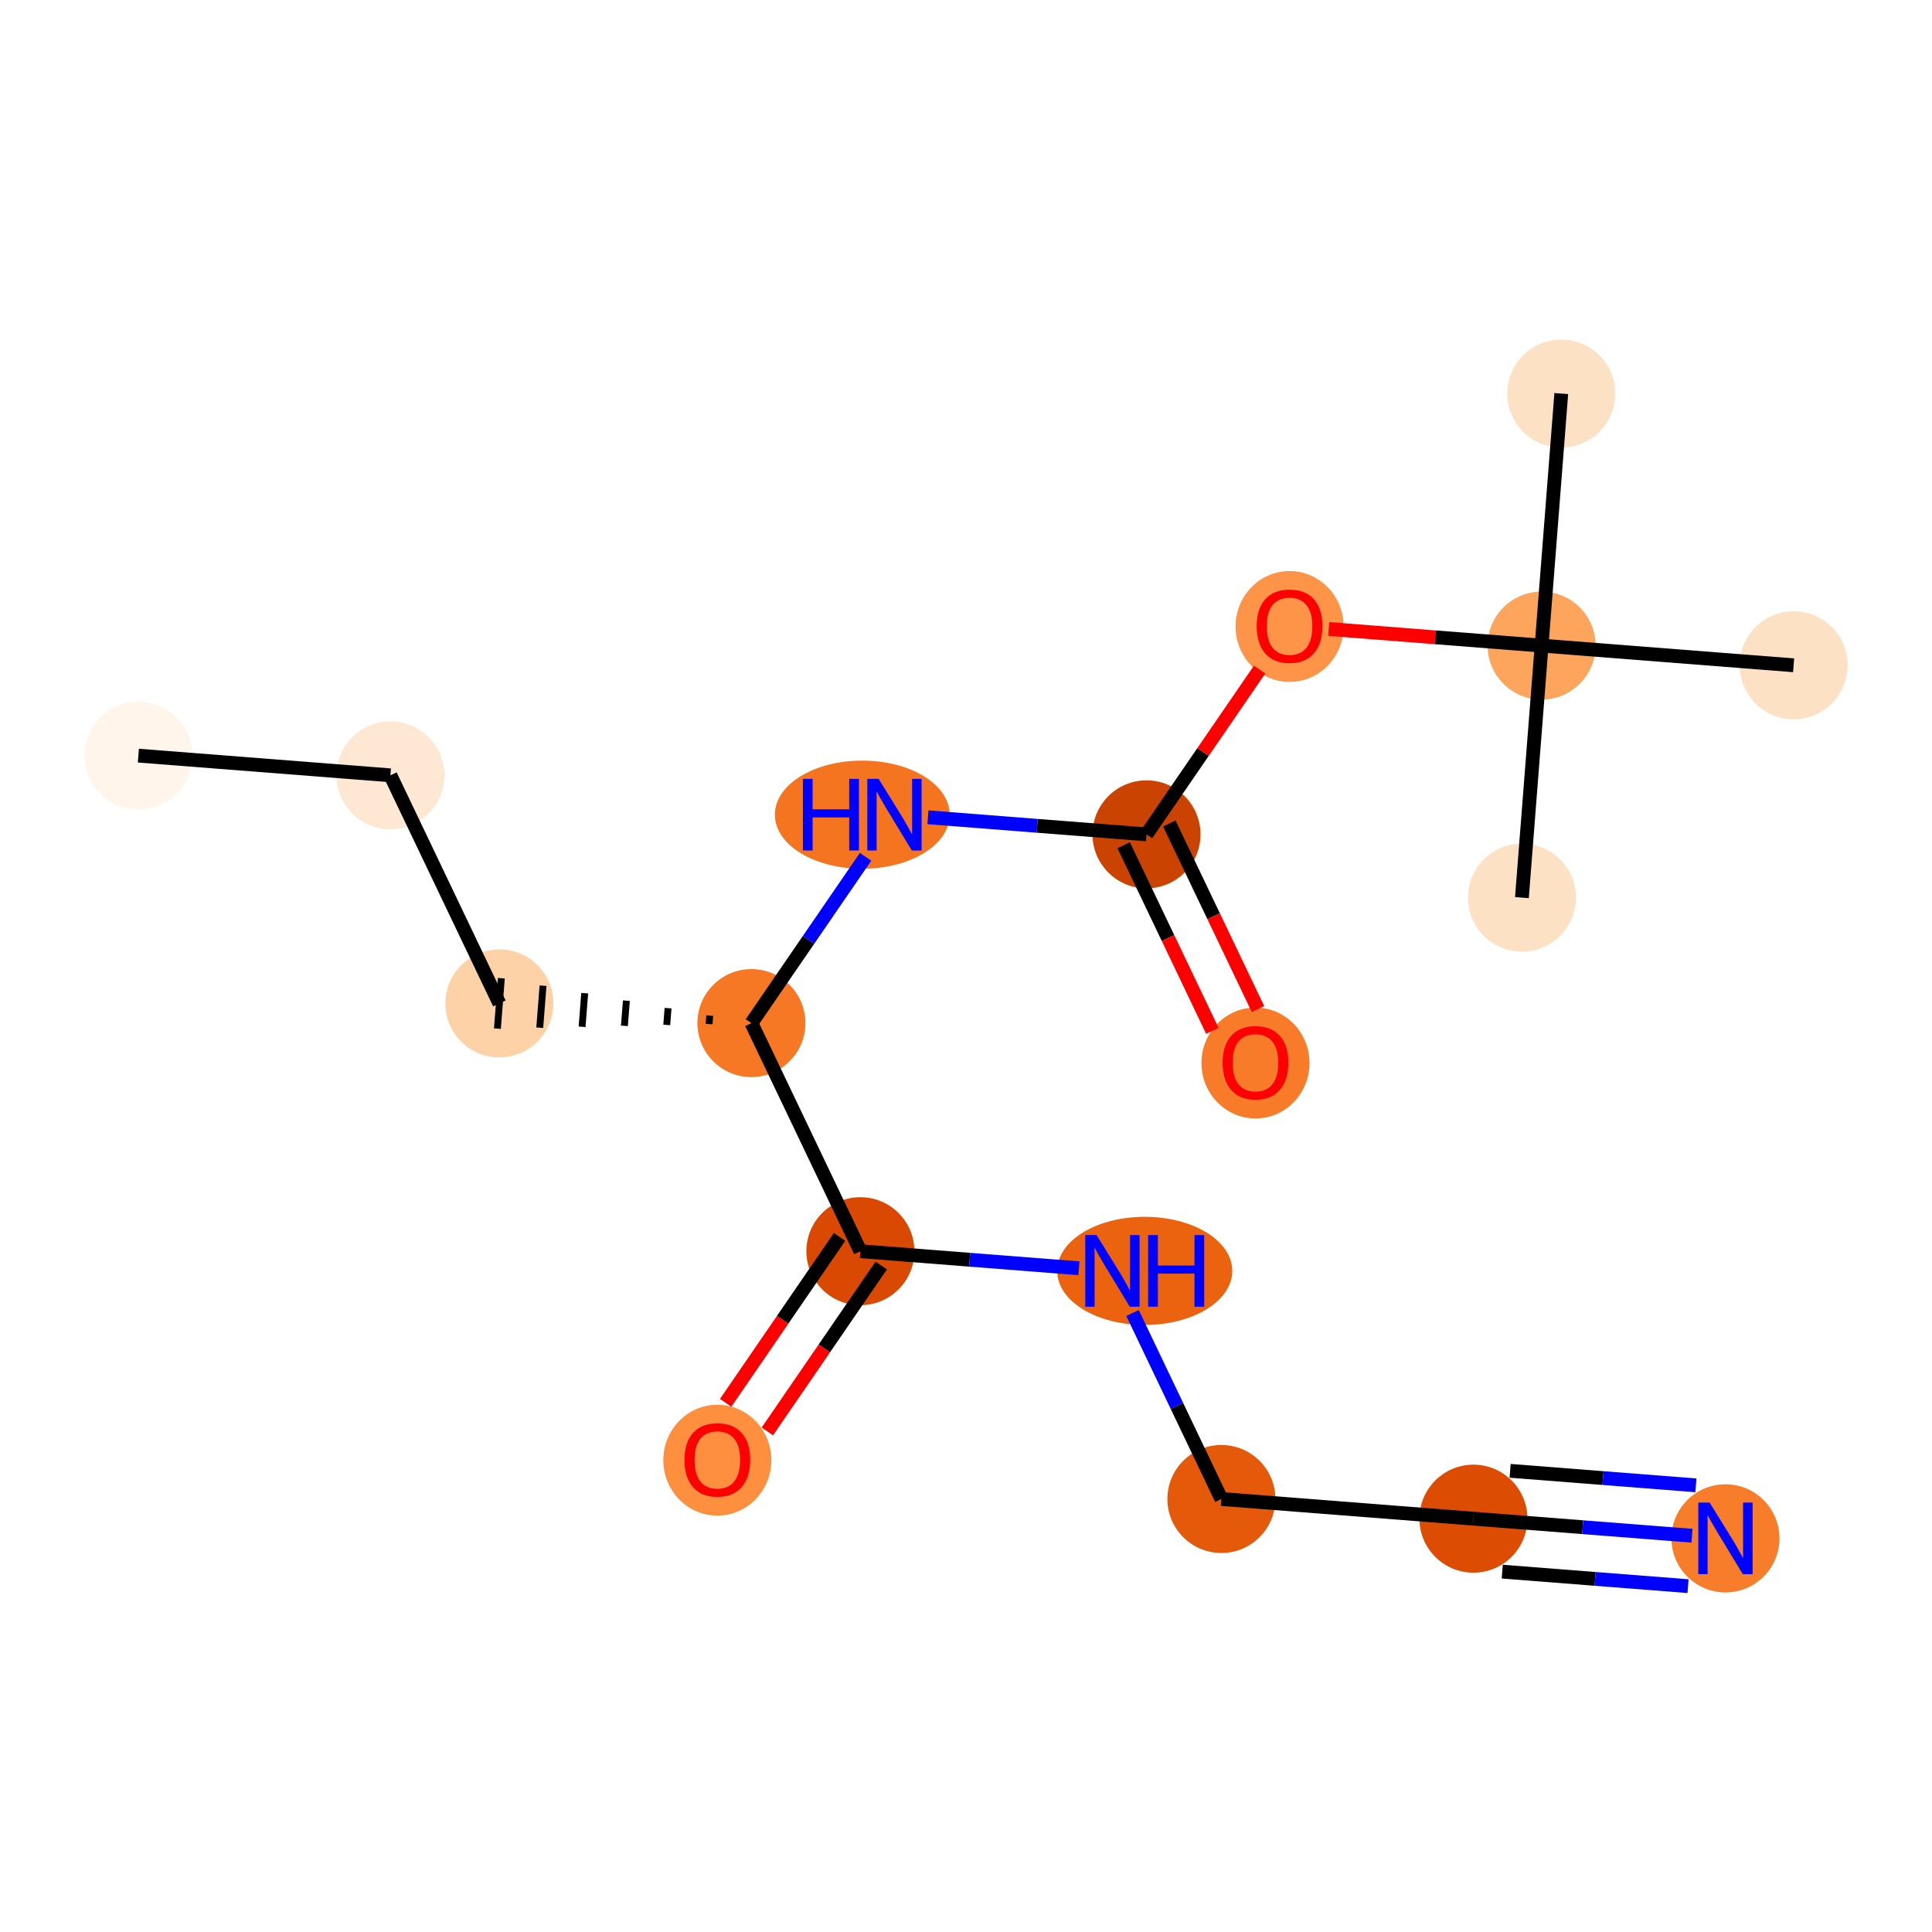 <?xml version='1.0' encoding='iso-8859-1'?>
<svg version='1.1' baseProfile='full'
              xmlns='http://www.w3.org/2000/svg'
                      xmlns:rdkit='http://www.rdkit.org/xml'
                      xmlns:xlink='http://www.w3.org/1999/xlink'
                  xml:space='preserve'
width='280px' height='280px' viewBox='0 0 280 280'>
<!-- END OF HEADER -->
<rect style='opacity:1.0;fill:#FFFFFF;stroke:none' width='280' height='280' x='0' y='0'> </rect>
<ellipse cx='20.055' cy='109.512' rx='7.327' ry='7.327'  style='fill:#FFF5EB;fill-rule:evenodd;stroke:#FFF5EB;stroke-width:1.0px;stroke-linecap:butt;stroke-linejoin:miter;stroke-opacity:1' />
<ellipse cx='56.581' cy='112.365' rx='7.327' ry='7.327'  style='fill:#FEE8D3;fill-rule:evenodd;stroke:#FEE8D3;stroke-width:1.0px;stroke-linecap:butt;stroke-linejoin:miter;stroke-opacity:1' />
<ellipse cx='72.374' cy='145.423' rx='7.327' ry='7.327'  style='fill:#FDD2A7;fill-rule:evenodd;stroke:#FDD2A7;stroke-width:1.0px;stroke-linecap:butt;stroke-linejoin:miter;stroke-opacity:1' />
<ellipse cx='108.9' cy='148.276' rx='7.327' ry='7.327'  style='fill:#F67824;fill-rule:evenodd;stroke:#F67824;stroke-width:1.0px;stroke-linecap:butt;stroke-linejoin:miter;stroke-opacity:1' />
<ellipse cx='124.966' cy='118.069' rx='12.166' ry='7.337'  style='fill:#F47420;fill-rule:evenodd;stroke:#F47420;stroke-width:1.0px;stroke-linecap:butt;stroke-linejoin:miter;stroke-opacity:1' />
<ellipse cx='166.16' cy='120.921' rx='7.327' ry='7.327'  style='fill:#CB4301;fill-rule:evenodd;stroke:#CB4301;stroke-width:1.0px;stroke-linecap:butt;stroke-linejoin:miter;stroke-opacity:1' />
<ellipse cx='181.953' cy='154.061' rx='7.327' ry='7.534'  style='fill:#F77B28;fill-rule:evenodd;stroke:#F77B28;stroke-width:1.0px;stroke-linecap:butt;stroke-linejoin:miter;stroke-opacity:1' />
<ellipse cx='186.893' cy='90.795' rx='7.327' ry='7.534'  style='fill:#FD9447;fill-rule:evenodd;stroke:#FD9447;stroke-width:1.0px;stroke-linecap:butt;stroke-linejoin:miter;stroke-opacity:1' />
<ellipse cx='223.419' cy='93.567' rx='7.327' ry='7.327'  style='fill:#FDA45D;fill-rule:evenodd;stroke:#FDA45D;stroke-width:1.0px;stroke-linecap:butt;stroke-linejoin:miter;stroke-opacity:1' />
<ellipse cx='226.271' cy='57.041' rx='7.327' ry='7.327'  style='fill:#FDE1C5;fill-rule:evenodd;stroke:#FDE1C5;stroke-width:1.0px;stroke-linecap:butt;stroke-linejoin:miter;stroke-opacity:1' />
<ellipse cx='220.567' cy='130.093' rx='7.327' ry='7.327'  style='fill:#FDE1C5;fill-rule:evenodd;stroke:#FDE1C5;stroke-width:1.0px;stroke-linecap:butt;stroke-linejoin:miter;stroke-opacity:1' />
<ellipse cx='259.945' cy='96.419' rx='7.327' ry='7.327'  style='fill:#FDE1C5;fill-rule:evenodd;stroke:#FDE1C5;stroke-width:1.0px;stroke-linecap:butt;stroke-linejoin:miter;stroke-opacity:1' />
<ellipse cx='124.693' cy='181.334' rx='7.327' ry='7.327'  style='fill:#D94901;fill-rule:evenodd;stroke:#D94901;stroke-width:1.0px;stroke-linecap:butt;stroke-linejoin:miter;stroke-opacity:1' />
<ellipse cx='103.96' cy='211.621' rx='7.327' ry='7.534'  style='fill:#FD8F3F;fill-rule:evenodd;stroke:#FD8F3F;stroke-width:1.0px;stroke-linecap:butt;stroke-linejoin:miter;stroke-opacity:1' />
<ellipse cx='165.902' cy='184.187' rx='12.186' ry='7.337'  style='fill:#EC630F;fill-rule:evenodd;stroke:#EC630F;stroke-width:1.0px;stroke-linecap:butt;stroke-linejoin:miter;stroke-opacity:1' />
<ellipse cx='177.012' cy='217.245' rx='7.327' ry='7.327'  style='fill:#E5590A;fill-rule:evenodd;stroke:#E5590A;stroke-width:1.0px;stroke-linecap:butt;stroke-linejoin:miter;stroke-opacity:1' />
<ellipse cx='213.539' cy='220.098' rx='7.327' ry='7.327'  style='fill:#DC4C03;fill-rule:evenodd;stroke:#DC4C03;stroke-width:1.0px;stroke-linecap:butt;stroke-linejoin:miter;stroke-opacity:1' />
<ellipse cx='250.065' cy='222.95' rx='7.327' ry='7.337'  style='fill:#F77D2A;fill-rule:evenodd;stroke:#F77D2A;stroke-width:1.0px;stroke-linecap:butt;stroke-linejoin:miter;stroke-opacity:1' />
<path class='bond-0 atom-0 atom-1' d='M 20.055,109.512 L 56.581,112.365' style='fill:none;fill-rule:evenodd;stroke:#000000;stroke-width:2.0px;stroke-linecap:butt;stroke-linejoin:miter;stroke-opacity:1' />
<path class='bond-1 atom-1 atom-2' d='M 56.581,112.365 L 72.374,145.423' style='fill:none;fill-rule:evenodd;stroke:#000000;stroke-width:2.0px;stroke-linecap:butt;stroke-linejoin:miter;stroke-opacity:1' />
<path class='bond-2 atom-3 atom-2' d='M 102.86,147.191 L 102.765,148.409' style='fill:none;fill-rule:evenodd;stroke:#000000;stroke-width:1.0px;stroke-linecap:butt;stroke-linejoin:miter;stroke-opacity:1' />
<path class='bond-2 atom-3 atom-2' d='M 96.82,146.107 L 96.63,148.542' style='fill:none;fill-rule:evenodd;stroke:#000000;stroke-width:1.0px;stroke-linecap:butt;stroke-linejoin:miter;stroke-opacity:1' />
<path class='bond-2 atom-3 atom-2' d='M 90.78,145.023 L 90.494,148.676' style='fill:none;fill-rule:evenodd;stroke:#000000;stroke-width:1.0px;stroke-linecap:butt;stroke-linejoin:miter;stroke-opacity:1' />
<path class='bond-2 atom-3 atom-2' d='M 84.74,143.939 L 84.359,148.809' style='fill:none;fill-rule:evenodd;stroke:#000000;stroke-width:1.0px;stroke-linecap:butt;stroke-linejoin:miter;stroke-opacity:1' />
<path class='bond-2 atom-3 atom-2' d='M 78.699,142.855 L 78.224,148.943' style='fill:none;fill-rule:evenodd;stroke:#000000;stroke-width:1.0px;stroke-linecap:butt;stroke-linejoin:miter;stroke-opacity:1' />
<path class='bond-2 atom-3 atom-2' d='M 72.659,141.771 L 72.089,149.076' style='fill:none;fill-rule:evenodd;stroke:#000000;stroke-width:1.0px;stroke-linecap:butt;stroke-linejoin:miter;stroke-opacity:1' />
<path class='bond-3 atom-3 atom-4' d='M 108.9,148.276 L 117.172,136.224' style='fill:none;fill-rule:evenodd;stroke:#000000;stroke-width:2.0px;stroke-linecap:butt;stroke-linejoin:miter;stroke-opacity:1' />
<path class='bond-3 atom-3 atom-4' d='M 117.172,136.224 L 125.444,124.173' style='fill:none;fill-rule:evenodd;stroke:#0000FF;stroke-width:2.0px;stroke-linecap:butt;stroke-linejoin:miter;stroke-opacity:1' />
<path class='bond-11 atom-3 atom-12' d='M 108.9,148.276 L 124.693,181.334' style='fill:none;fill-rule:evenodd;stroke:#000000;stroke-width:2.0px;stroke-linecap:butt;stroke-linejoin:miter;stroke-opacity:1' />
<path class='bond-4 atom-4 atom-5' d='M 134.484,118.448 L 150.322,119.685' style='fill:none;fill-rule:evenodd;stroke:#0000FF;stroke-width:2.0px;stroke-linecap:butt;stroke-linejoin:miter;stroke-opacity:1' />
<path class='bond-4 atom-4 atom-5' d='M 150.322,119.685 L 166.16,120.921' style='fill:none;fill-rule:evenodd;stroke:#000000;stroke-width:2.0px;stroke-linecap:butt;stroke-linejoin:miter;stroke-opacity:1' />
<path class='bond-5 atom-5 atom-6' d='M 162.854,122.501 L 169.278,135.949' style='fill:none;fill-rule:evenodd;stroke:#000000;stroke-width:2.0px;stroke-linecap:butt;stroke-linejoin:miter;stroke-opacity:1' />
<path class='bond-5 atom-5 atom-6' d='M 169.278,135.949 L 175.703,149.397' style='fill:none;fill-rule:evenodd;stroke:#FF0000;stroke-width:2.0px;stroke-linecap:butt;stroke-linejoin:miter;stroke-opacity:1' />
<path class='bond-5 atom-5 atom-6' d='M 169.465,119.342 L 175.89,132.79' style='fill:none;fill-rule:evenodd;stroke:#000000;stroke-width:2.0px;stroke-linecap:butt;stroke-linejoin:miter;stroke-opacity:1' />
<path class='bond-5 atom-5 atom-6' d='M 175.89,132.79 L 182.315,146.238' style='fill:none;fill-rule:evenodd;stroke:#FF0000;stroke-width:2.0px;stroke-linecap:butt;stroke-linejoin:miter;stroke-opacity:1' />
<path class='bond-6 atom-5 atom-7' d='M 166.16,120.921 L 174.356,108.98' style='fill:none;fill-rule:evenodd;stroke:#000000;stroke-width:2.0px;stroke-linecap:butt;stroke-linejoin:miter;stroke-opacity:1' />
<path class='bond-6 atom-5 atom-7' d='M 174.356,108.98 L 182.552,97.038' style='fill:none;fill-rule:evenodd;stroke:#FF0000;stroke-width:2.0px;stroke-linecap:butt;stroke-linejoin:miter;stroke-opacity:1' />
<path class='bond-7 atom-7 atom-8' d='M 192.572,91.158 L 207.995,92.363' style='fill:none;fill-rule:evenodd;stroke:#FF0000;stroke-width:2.0px;stroke-linecap:butt;stroke-linejoin:miter;stroke-opacity:1' />
<path class='bond-7 atom-7 atom-8' d='M 207.995,92.363 L 223.419,93.567' style='fill:none;fill-rule:evenodd;stroke:#000000;stroke-width:2.0px;stroke-linecap:butt;stroke-linejoin:miter;stroke-opacity:1' />
<path class='bond-8 atom-8 atom-9' d='M 223.419,93.567 L 226.271,57.041' style='fill:none;fill-rule:evenodd;stroke:#000000;stroke-width:2.0px;stroke-linecap:butt;stroke-linejoin:miter;stroke-opacity:1' />
<path class='bond-9 atom-8 atom-10' d='M 223.419,93.567 L 220.567,130.093' style='fill:none;fill-rule:evenodd;stroke:#000000;stroke-width:2.0px;stroke-linecap:butt;stroke-linejoin:miter;stroke-opacity:1' />
<path class='bond-10 atom-8 atom-11' d='M 223.419,93.567 L 259.945,96.419' style='fill:none;fill-rule:evenodd;stroke:#000000;stroke-width:2.0px;stroke-linecap:butt;stroke-linejoin:miter;stroke-opacity:1' />
<path class='bond-12 atom-12 atom-13' d='M 121.672,179.261 L 113.421,191.283' style='fill:none;fill-rule:evenodd;stroke:#000000;stroke-width:2.0px;stroke-linecap:butt;stroke-linejoin:miter;stroke-opacity:1' />
<path class='bond-12 atom-12 atom-13' d='M 113.421,191.283 L 105.169,203.305' style='fill:none;fill-rule:evenodd;stroke:#FF0000;stroke-width:2.0px;stroke-linecap:butt;stroke-linejoin:miter;stroke-opacity:1' />
<path class='bond-12 atom-12 atom-13' d='M 127.714,183.408 L 119.462,195.43' style='fill:none;fill-rule:evenodd;stroke:#000000;stroke-width:2.0px;stroke-linecap:butt;stroke-linejoin:miter;stroke-opacity:1' />
<path class='bond-12 atom-12 atom-13' d='M 119.462,195.43 L 111.21,207.452' style='fill:none;fill-rule:evenodd;stroke:#FF0000;stroke-width:2.0px;stroke-linecap:butt;stroke-linejoin:miter;stroke-opacity:1' />
<path class='bond-13 atom-12 atom-14' d='M 124.693,181.334 L 140.531,182.571' style='fill:none;fill-rule:evenodd;stroke:#000000;stroke-width:2.0px;stroke-linecap:butt;stroke-linejoin:miter;stroke-opacity:1' />
<path class='bond-13 atom-12 atom-14' d='M 140.531,182.571 L 156.369,183.808' style='fill:none;fill-rule:evenodd;stroke:#0000FF;stroke-width:2.0px;stroke-linecap:butt;stroke-linejoin:miter;stroke-opacity:1' />
<path class='bond-14 atom-14 atom-15' d='M 164.135,190.29 L 170.574,203.768' style='fill:none;fill-rule:evenodd;stroke:#0000FF;stroke-width:2.0px;stroke-linecap:butt;stroke-linejoin:miter;stroke-opacity:1' />
<path class='bond-14 atom-14 atom-15' d='M 170.574,203.768 L 177.012,217.245' style='fill:none;fill-rule:evenodd;stroke:#000000;stroke-width:2.0px;stroke-linecap:butt;stroke-linejoin:miter;stroke-opacity:1' />
<path class='bond-15 atom-15 atom-16' d='M 177.012,217.245 L 213.539,220.098' style='fill:none;fill-rule:evenodd;stroke:#000000;stroke-width:2.0px;stroke-linecap:butt;stroke-linejoin:miter;stroke-opacity:1' />
<path class='bond-16 atom-16 atom-17' d='M 213.539,220.098 L 229.376,221.334' style='fill:none;fill-rule:evenodd;stroke:#000000;stroke-width:2.0px;stroke-linecap:butt;stroke-linejoin:miter;stroke-opacity:1' />
<path class='bond-16 atom-16 atom-17' d='M 229.376,221.334 L 245.214,222.571' style='fill:none;fill-rule:evenodd;stroke:#0000FF;stroke-width:2.0px;stroke-linecap:butt;stroke-linejoin:miter;stroke-opacity:1' />
<path class='bond-16 atom-16 atom-17' d='M 217.719,227.774 L 231.181,228.825' style='fill:none;fill-rule:evenodd;stroke:#000000;stroke-width:2.0px;stroke-linecap:butt;stroke-linejoin:miter;stroke-opacity:1' />
<path class='bond-16 atom-16 atom-17' d='M 231.181,228.825 L 244.643,229.876' style='fill:none;fill-rule:evenodd;stroke:#0000FF;stroke-width:2.0px;stroke-linecap:butt;stroke-linejoin:miter;stroke-opacity:1' />
<path class='bond-16 atom-16 atom-17' d='M 218.86,213.163 L 232.322,214.215' style='fill:none;fill-rule:evenodd;stroke:#000000;stroke-width:2.0px;stroke-linecap:butt;stroke-linejoin:miter;stroke-opacity:1' />
<path class='bond-16 atom-16 atom-17' d='M 232.322,214.215 L 245.784,215.266' style='fill:none;fill-rule:evenodd;stroke:#0000FF;stroke-width:2.0px;stroke-linecap:butt;stroke-linejoin:miter;stroke-opacity:1' />
<path  class='atom-4' d='M 116.363 112.881
L 117.77 112.881
L 117.77 117.292
L 123.075 117.292
L 123.075 112.881
L 124.482 112.881
L 124.482 123.257
L 123.075 123.257
L 123.075 118.465
L 117.77 118.465
L 117.77 123.257
L 116.363 123.257
L 116.363 112.881
' fill='#0000FF'/>
<path  class='atom-4' d='M 127.34 112.881
L 130.74 118.377
Q 131.077 118.919, 131.619 119.901
Q 132.161 120.883, 132.191 120.941
L 132.191 112.881
L 133.568 112.881
L 133.568 123.257
L 132.147 123.257
L 128.498 117.248
Q 128.073 116.545, 127.618 115.739
Q 127.179 114.933, 127.047 114.684
L 127.047 123.257
L 125.699 123.257
L 125.699 112.881
L 127.34 112.881
' fill='#0000FF'/>
<path  class='atom-6' d='M 177.19 154.009
Q 177.19 151.518, 178.421 150.126
Q 179.652 148.734, 181.953 148.734
Q 184.253 148.734, 185.484 150.126
Q 186.715 151.518, 186.715 154.009
Q 186.715 156.53, 185.47 157.966
Q 184.224 159.388, 181.953 159.388
Q 179.666 159.388, 178.421 157.966
Q 177.19 156.545, 177.19 154.009
M 181.953 158.215
Q 183.535 158.215, 184.385 157.16
Q 185.25 156.09, 185.25 154.009
Q 185.25 151.972, 184.385 150.947
Q 183.535 149.906, 181.953 149.906
Q 180.37 149.906, 179.505 150.932
Q 178.655 151.958, 178.655 154.009
Q 178.655 156.105, 179.505 157.16
Q 180.37 158.215, 181.953 158.215
' fill='#FF0000'/>
<path  class='atom-7' d='M 182.13 90.744
Q 182.13 88.253, 183.361 86.861
Q 184.592 85.468, 186.893 85.468
Q 189.194 85.468, 190.425 86.861
Q 191.656 88.253, 191.656 90.744
Q 191.656 93.265, 190.41 94.701
Q 189.164 96.123, 186.893 96.123
Q 184.607 96.123, 183.361 94.701
Q 182.13 93.279, 182.13 90.744
M 186.893 94.95
Q 188.476 94.95, 189.326 93.895
Q 190.19 92.825, 190.19 90.744
Q 190.19 88.707, 189.326 87.681
Q 188.476 86.641, 186.893 86.641
Q 185.31 86.641, 184.445 87.667
Q 183.595 88.692, 183.595 90.744
Q 183.595 92.84, 184.445 93.895
Q 185.31 94.95, 186.893 94.95
' fill='#FF0000'/>
<path  class='atom-13' d='M 99.197 211.57
Q 99.197 209.079, 100.428 207.687
Q 101.659 206.294, 103.96 206.294
Q 106.261 206.294, 107.492 207.687
Q 108.723 209.079, 108.723 211.57
Q 108.723 214.091, 107.477 215.527
Q 106.231 216.948, 103.96 216.948
Q 101.674 216.948, 100.428 215.527
Q 99.197 214.105, 99.197 211.57
M 103.96 215.776
Q 105.543 215.776, 106.393 214.721
Q 107.257 213.651, 107.257 211.57
Q 107.257 209.533, 106.393 208.507
Q 105.543 207.467, 103.96 207.467
Q 102.377 207.467, 101.512 208.493
Q 100.663 209.518, 100.663 211.57
Q 100.663 213.666, 101.512 214.721
Q 102.377 215.776, 103.96 215.776
' fill='#FF0000'/>
<path  class='atom-14' d='M 158.926 178.999
L 162.326 184.494
Q 162.663 185.037, 163.205 186.018
Q 163.747 187, 163.777 187.059
L 163.777 178.999
L 165.154 178.999
L 165.154 189.374
L 163.733 189.374
L 160.084 183.366
Q 159.659 182.662, 159.204 181.856
Q 158.765 181.05, 158.633 180.801
L 158.633 189.374
L 157.284 189.374
L 157.284 178.999
L 158.926 178.999
' fill='#0000FF'/>
<path  class='atom-14' d='M 166.4 178.999
L 167.807 178.999
L 167.807 183.41
L 173.112 183.41
L 173.112 178.999
L 174.519 178.999
L 174.519 189.374
L 173.112 189.374
L 173.112 184.582
L 167.807 184.582
L 167.807 189.374
L 166.4 189.374
L 166.4 178.999
' fill='#0000FF'/>
<path  class='atom-17' d='M 247.771 217.762
L 251.171 223.258
Q 251.508 223.8, 252.05 224.782
Q 252.593 225.764, 252.622 225.822
L 252.622 217.762
L 254 217.762
L 254 228.138
L 252.578 228.138
L 248.929 222.129
Q 248.504 221.426, 248.05 220.62
Q 247.61 219.814, 247.478 219.565
L 247.478 228.138
L 246.13 228.138
L 246.13 217.762
L 247.771 217.762
' fill='#0000FF'/>
</svg>
